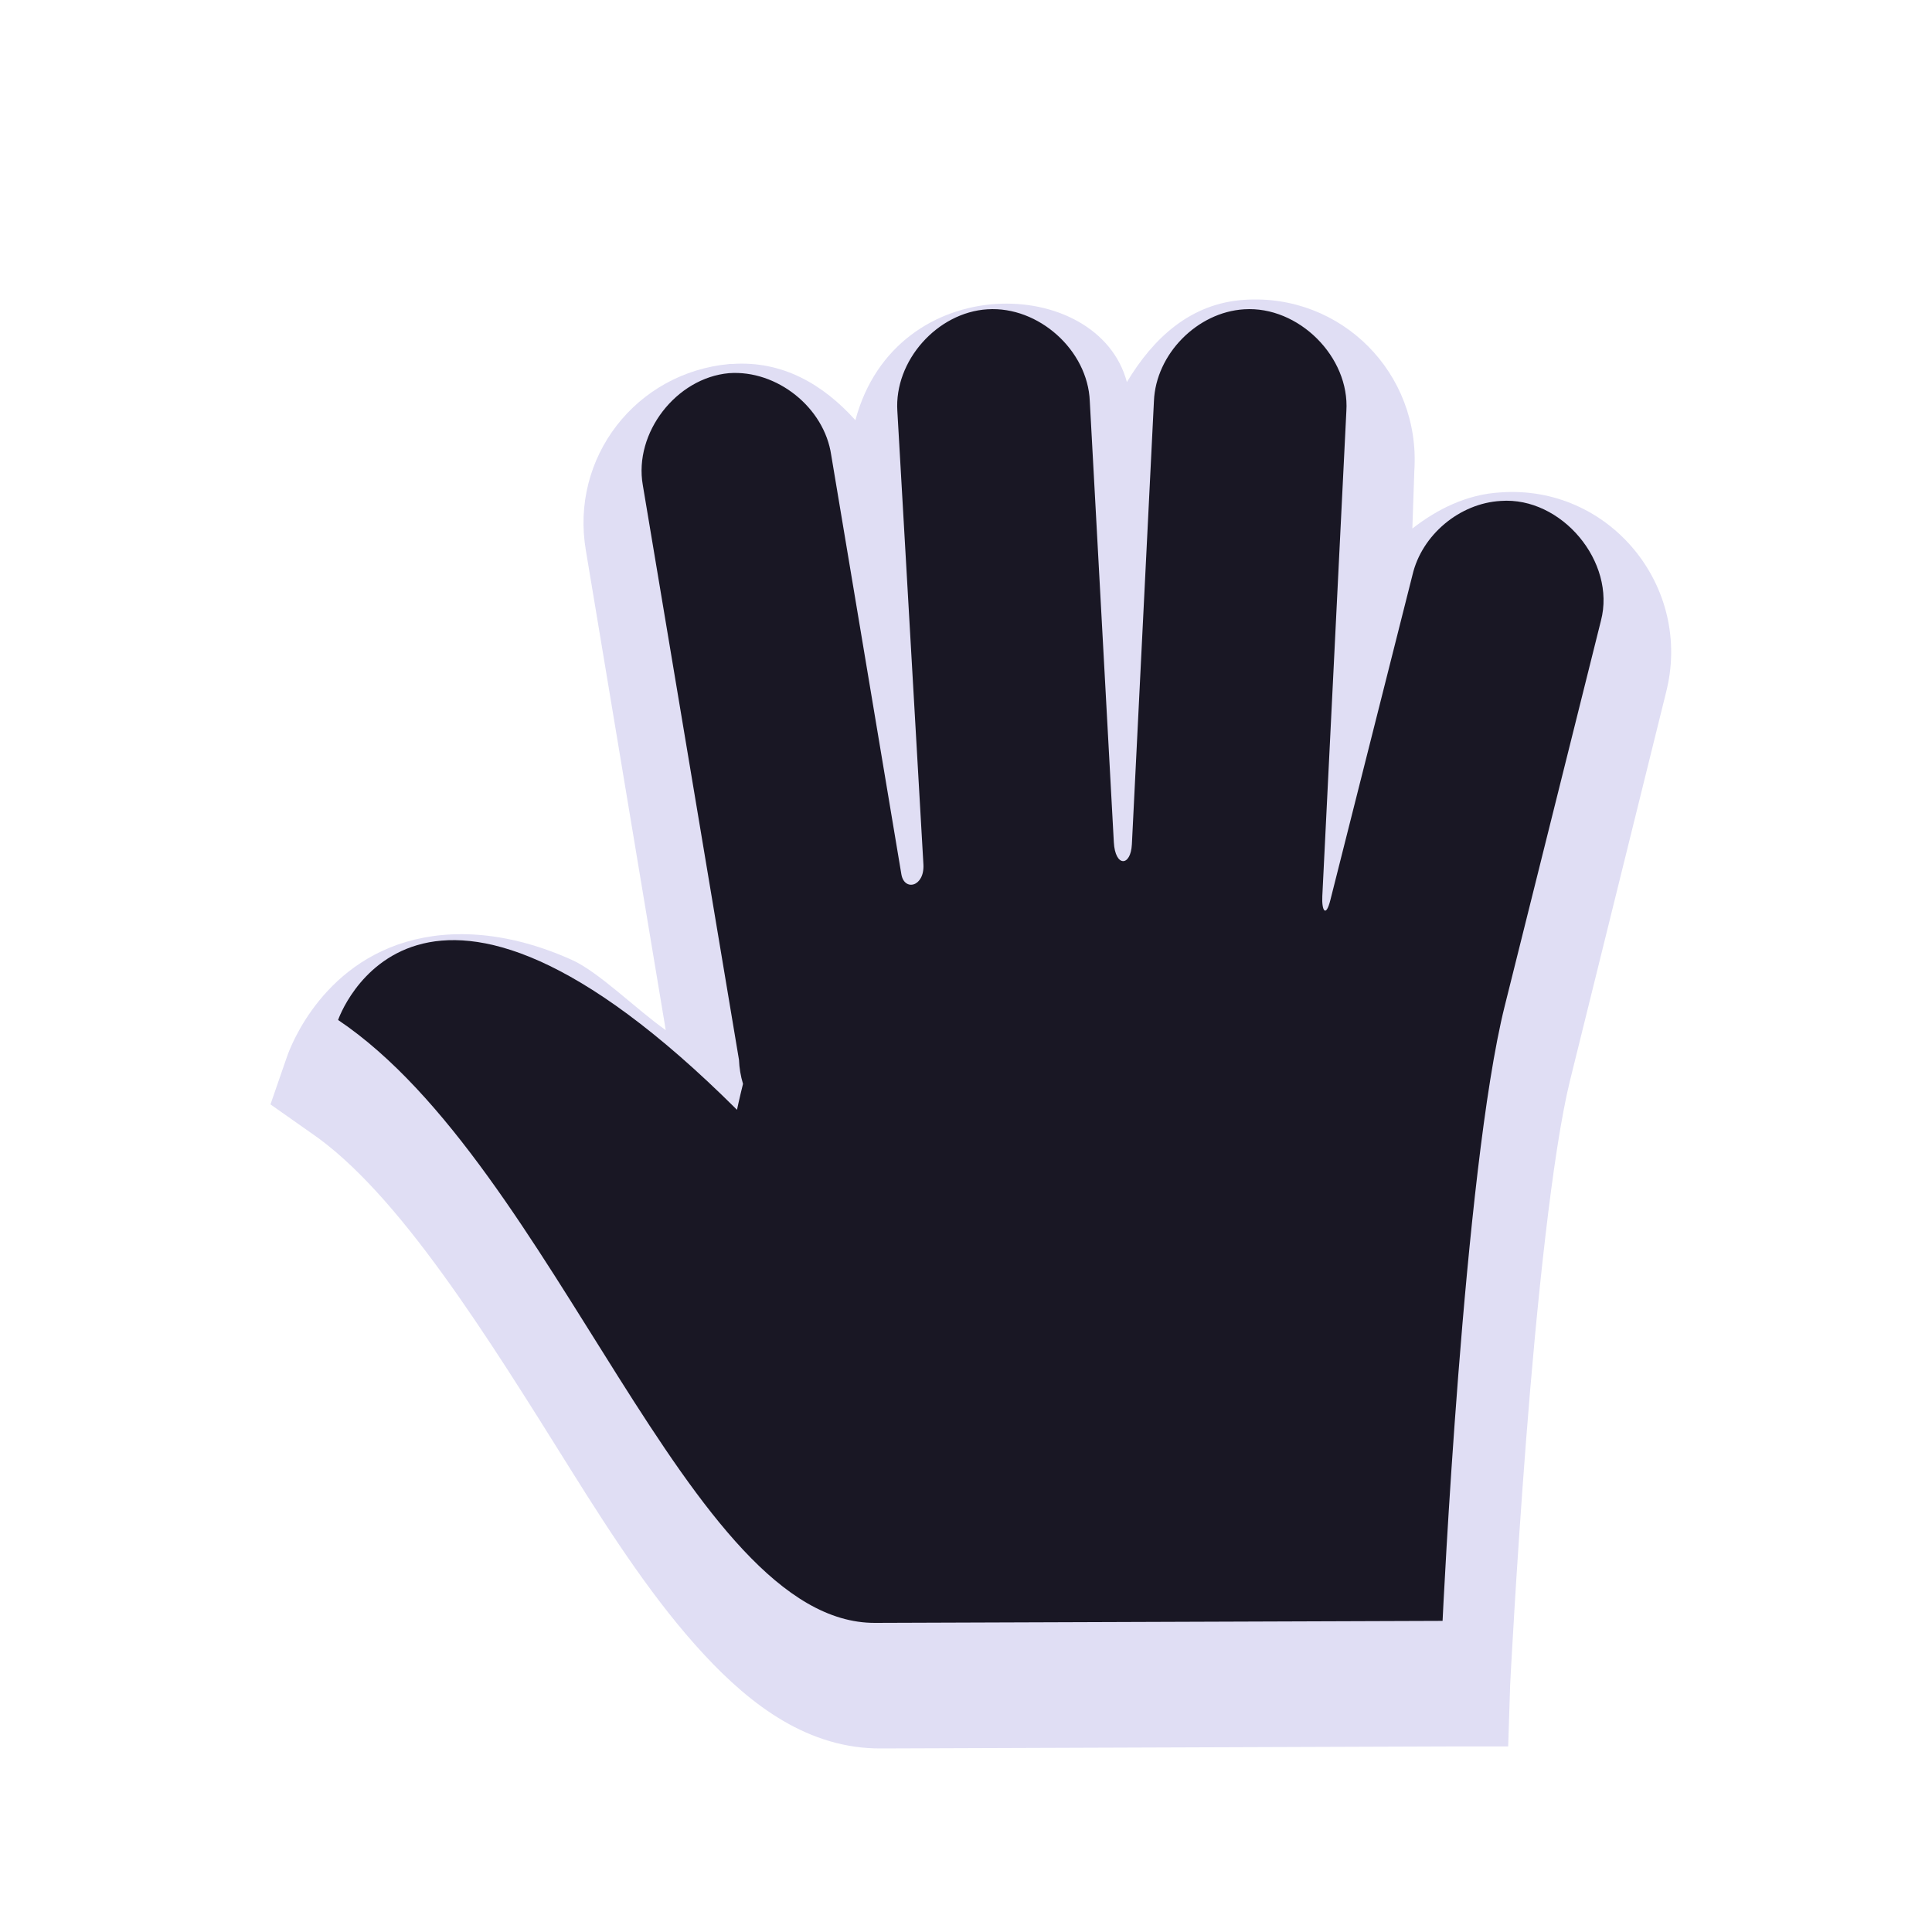 <?xml version="1.0"?>
<svg xmlns="http://www.w3.org/2000/svg" width="200" height="200" viewBox="0 0 200 200" fill="none">
  <g filter="url(#filter0_d)">
    <path d="M88.55 37.498C85.256 33.839 81.035 31.294 75.737 31.682H75.531C65.842 32.558 58.992 41.365 60.652 50.999L68.918 100.641C65.789 98.425 61.995 94.627 59.205 93.371C52.739 90.459 46.82 90.092 42.053 91.502C32.518 94.32 29.653 103.549 29.653 103.549L28 108.326L32.133 111.234C41.236 117.411 50.48 132.387 59.205 146.336C63.568 153.311 67.906 159.909 72.844 165.237C77.783 170.566 83.704 175.048 91.237 175L149.72 174.792H156.126L156.333 168.353C156.333 168.353 156.922 156.756 157.986 143.013C159.05 129.271 160.697 113.251 162.532 105.834L172.452 65.746C175.312 54.734 166.592 44.134 155.299 44.976C151.833 45.175 148.777 46.712 146.206 48.715L146.413 42.691C147.06 32.63 138.858 24.386 128.848 25.036C123.216 25.386 119.366 29.038 116.655 33.552C113.697 22.458 92.742 21.774 88.55 37.498V37.498Z" fill="#E0DEF4"/>
  </g>
  <path d="M102.232 32.017C97.013 32.333 92.558 37.361 92.894 42.557L95.591 89.469C95.726 91.812 93.608 92.293 93.309 90.502L86.046 47.103C85.333 42.195 80.43 38.27 75.463 38.63C69.998 39.12 65.605 44.819 66.541 50.203L76.501 109.722C76.534 110.561 76.673 111.397 76.916 112.201C76.526 113.775 76.294 114.888 76.294 114.888C43.093 81.822 35 105.588 35 105.588C57.561 120.759 71.246 168.124 90.612 168L149.335 167.793C149.335 167.793 151.524 121.137 155.768 104.142L165.728 64.257C167.322 58.176 161.645 51.392 155.353 51.857C151.097 52.1 147.193 55.369 146.223 59.503L137.715 93.189C137.254 95.017 136.81 94.284 136.885 92.776L139.375 42.557C139.739 36.948 134.425 31.655 128.792 32.018C123.924 32.318 119.649 36.67 119.455 41.524L117.172 87.403C117.056 89.734 115.445 89.78 115.304 87.196L112.814 41.524C112.604 36.257 107.515 31.685 102.232 32.018V32.017Z" fill="#191724"/>
  <defs>
    <filter id="filter0_d" x="24" y="25" width="153" height="160" filterUnits="userSpaceOnUse" color-interpolation-filters="sRGB">
      <feFlood flood-opacity="0" result="BackgroundImageFix"/>
      <feColorMatrix in="SourceAlpha" type="matrix" values="0 0 0 0 0 0 0 0 0 0 0 0 0 0 0 0 0 0 127 0"/>
      <feOffset dy="6"/>
      <feGaussianBlur stdDeviation="2"/>
      <feColorMatrix type="matrix" values="0 0 0 0 0 0 0 0 0 0 0 0 0 0 0 0 0 0 0.25 0"/>
      <feBlend mode="normal" in2="BackgroundImageFix" result="effect1_dropShadow"/>
      <feBlend mode="normal" in="SourceGraphic" in2="effect1_dropShadow" result="shape"/>
    </filter>
  </defs>
</svg>

